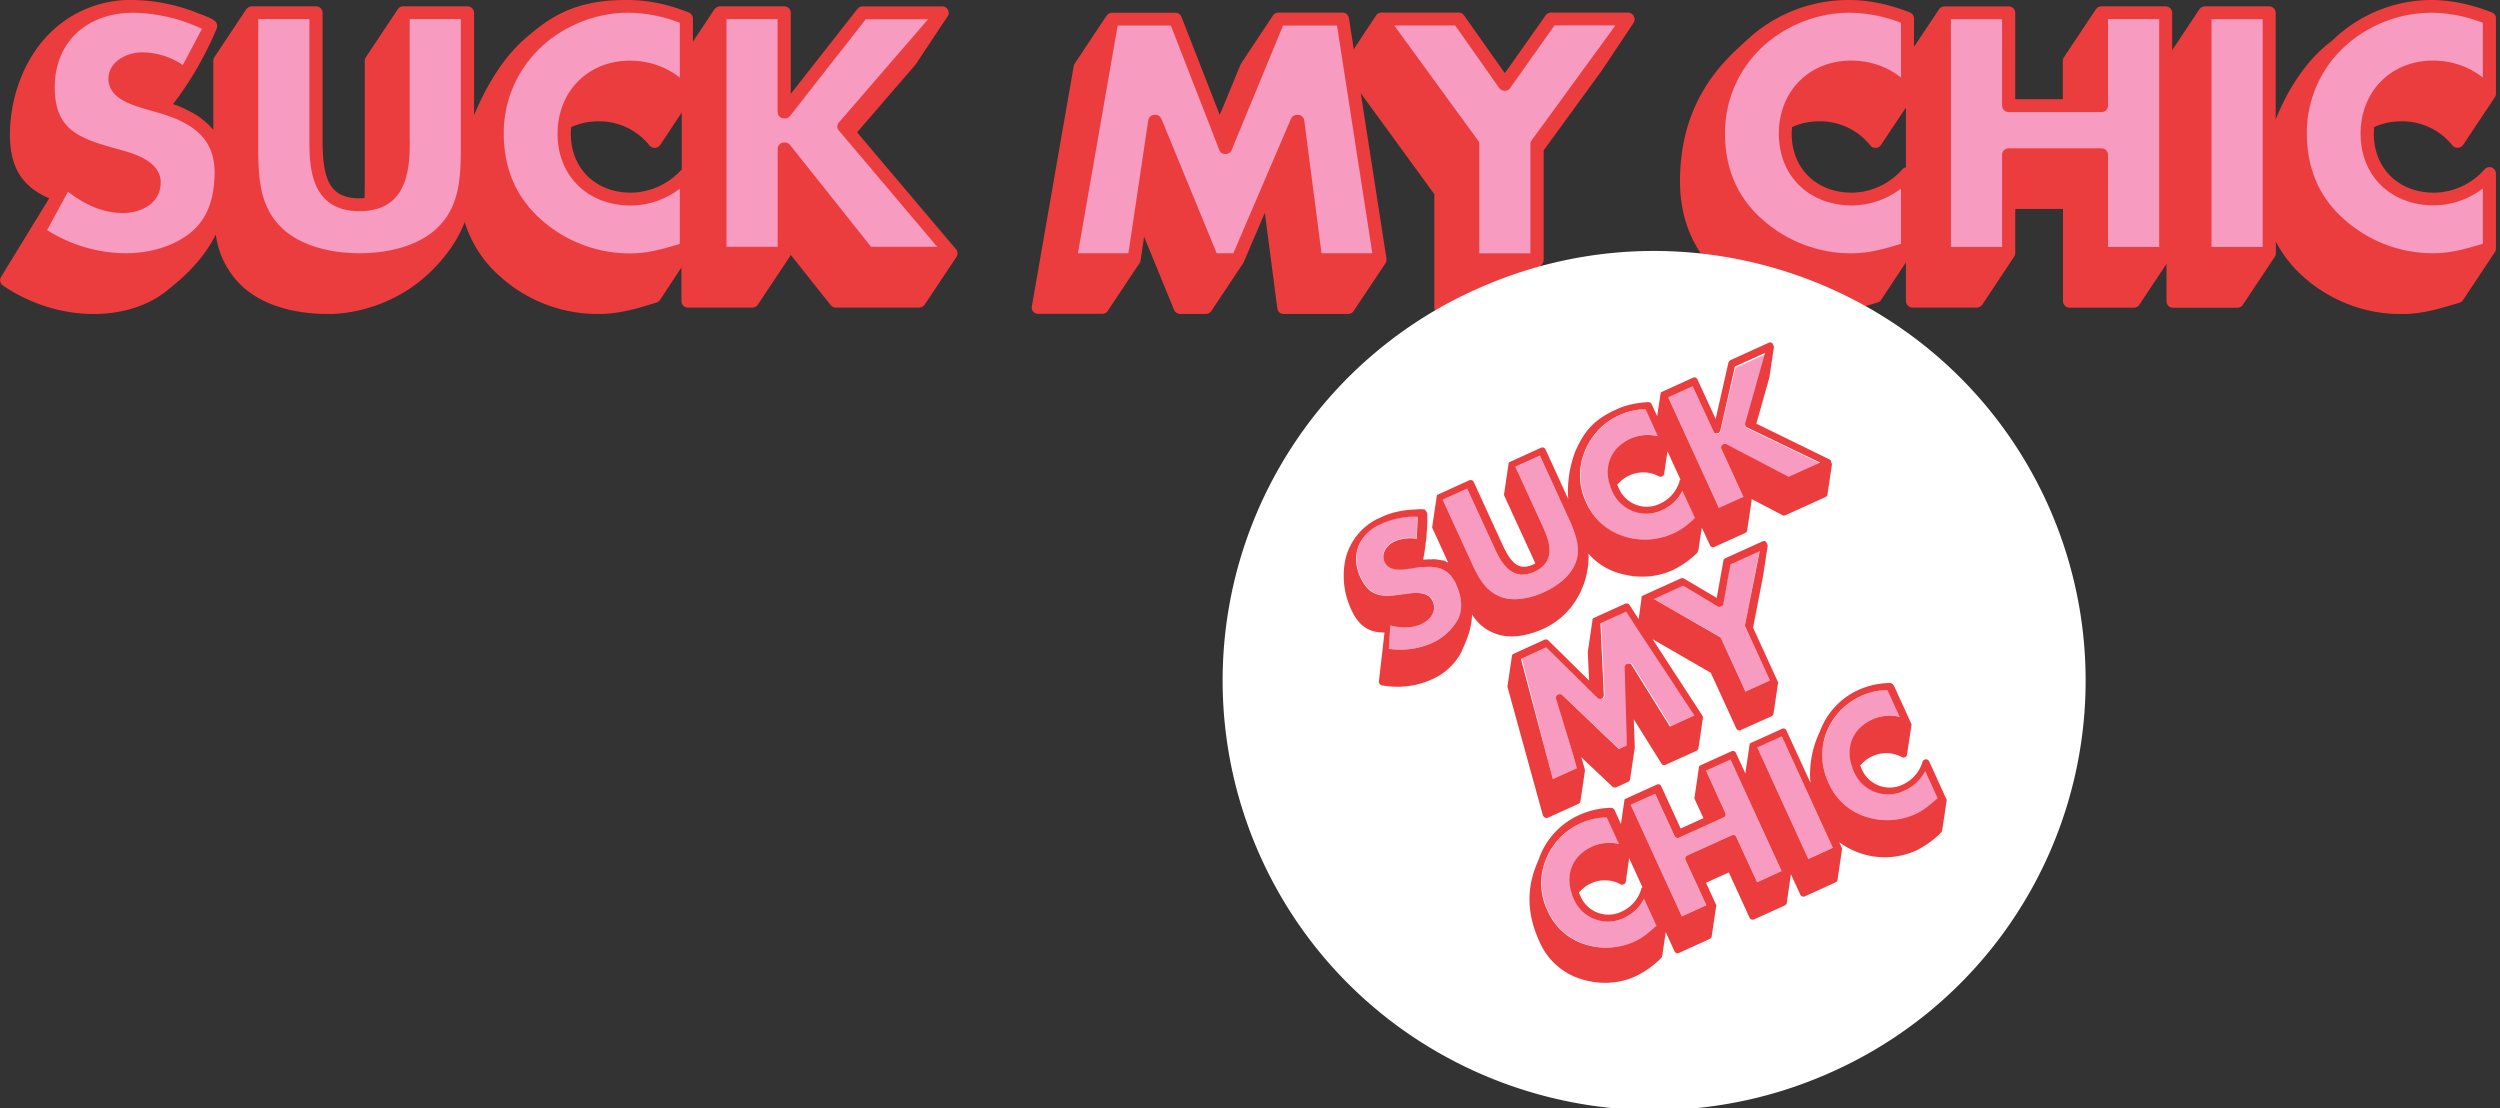 <svg width="300" height="133" fill="none" xmlns="http://www.w3.org/2000/svg"><rect width="100%" height="100%" fill="#333333" stroke="none"/><g clip-path="url(#clip0)"><g clip-path="url(#clip1)"><path fill-rule="evenodd" clip-rule="evenodd" d="M114.73 29.9l.12.2.01.06.02.1.02.09v.08l-.01.14-.03.08a.7.7 0 01-.03.08l-.03.05-.01.02-.01.02-3.83 5.75a.8.8 0 01-.66.34h-9.98a.8.8 0 01-.63-.3l-4.81-6.05a.77.77 0 01-.1.24l-.01.02-3.82 5.74a.81.81 0 01-.66.35h-7.71a.78.78 0 01-.8-.77v-4.05L79.2 36a.78.78 0 01-.42.31l-.2.06c-2.45.74-4.38 1.31-6.84 1.31-4.3 0-8.46-1.58-11.66-4.44a14.24 14.24 0 01-4.31-6.59c-1.67 4.3-5.25 7.04-6.14 7.67-3 2.13-6.76 3.36-10.29 3.36-2.54 0-7.26-.45-10.38-3.43a10.27 10.27 0 01-3.06-6.12c-1.6 3.26-4.24 5.42-5.5 6.44l-.25.21c-2.27 1.88-5.44 2.9-8.93 2.9-3.77 0-7.64-1.22-10.87-3.42a.76.76 0 01-.23-1.02L5.9 23.8c-2.54-1.12-4.71-2.97-4.71-7.6 0-3.95 1.29-7.9 3.55-10.81A13.73 13.73 0 0116.49.02c2.42.07 5.13.67 7.44 1.63 1 .36 1.76.7 1.97 1 .1.12.15.26.16.4v.16c0 .05-.02.1-.04.16v.02a40.8 40.8 0 01-5.25 9.1c.62.21 1.25.47 1.86.8l.04.01.42.23.27.15.16.1.16.1.3.2.59.47.17.15a3.07 3.07 0 00.25.23l.13.13.28.3.07.07.13.15v-8.3c0-.14.04-.29.12-.41l3.83-5.76.12-.13.02-.02c.02 0 .04-.02.05-.04l.08-.04.02-.02.03-.02.12-.04.01-.01.03-.01.18-.02h7.7a.78.78 0 01.8.77v15.19c0 4.59.7 7.08 4.44 7.08l.6-.03.02-1.3V7.28c0-.14.05-.29.13-.41l3.83-5.76.12-.13.01-.02.03-.01.03-.03.07-.05.03-.01.02-.02.12-.04.02-.01.03-.01.18-.02h7.7a.79.79 0 01.8.77v12.3c1.32-3.22 3.37-6.82 6.12-9.2C65.93 2.1 68.86 0 75.11 0h.25c2.4.01 4.79.5 7.3 1.5a.78.78 0 01.49.72V5l2.58-3.89.12-.13.02-.02.02-.01a1 1 0 00.04-.03L86 .87a.1.1 0 00.02-.01l.03-.02.12-.04.01-.01.04-.01.17-.02h7.71a.78.78 0 01.79.77v9.74l8-10.2a.8.8 0 01.61-.3h9.56c.08 0 .15 0 .22.03.03 0 .05.02.07.03l.05.01.08.04.07.05.05.04.05.05.02.03.02.04a.54.54 0 01.08.11l.01.03.01.04c.03.06.05.14.05.2V1.65a2.07 2.07 0 00-.04.15l-.05.1-.03.05-3.82 5.75-.03.04a.58.58 0 00-.03.04l-6.99 8.1 11.88 14.04zM68.5 16.05c0 4.17 2.97 7.07 7.23 7.07a8.27 8.27 0 006.06-2.78l.02-.02V13.5l-2.59 3.9a.8.8 0 01-1.3.03 7.7 7.7 0 00-6.13-2.87c-1.17 0-2.27.24-3.24.7 0 .05 0 .08-.02.12a5.7 5.7 0 00-.03.67zM196.1 2.07l.02.06v.03c0 .02.02.04.04.06v.16l-.01.05-.02.1-.02.05-.02.04-.04.09-3.83 5.75-6.98 9.58v13.13c0 .07-.01.13-.03.2l-.01.04a.9.9 0 01-.08.17l-.01.02h-.01l-3.82 5.75a.8.8 0 01-.66.34h-7.7a.79.79 0 01-.8-.76V23.3l-8.83-12.12 3.09 19.87c.01.08 0 .17-.01.25l-.01.05a.93.93 0 01-.1.22v.02l-3.84 5.75a.8.8 0 01-.66.34h-7.7a.77.77 0 01-.78-.67l-1.5-11.47-2.53 5.91a.5.5 0 01-.07.13l-3.83 5.75a.8.8 0 01-.66.34h-3.06a.79.79 0 01-.74-.48l-3.6-8.78-.42 2.86a.7.7 0 01-.08.23l-.02.03v.02l-.02.02-3.83 5.75a.8.8 0 01-.66.34h-7.67a.79.79 0 01-.76-.56.76.76 0 01-.01-.33l5.03-28.86c.02-.1.06-.2.12-.29l3.82-5.75.11-.12.04-.03.02-.02.02-.01.17-.1.06-.02c.08-.02.16-.04.25-.04h7.58c.33 0 .61.19.73.49l4.6 11.77 2.5-6.05c.02-.05.04-.1.07-.13l3.82-5.76.03-.04a.9.9 0 01.22-.19l.13-.05a.41.41 0 00.07-.03.78.78 0 01.21-.03h7.67c.4 0 .72.28.78.65l.58 3.75 2.67-4.05c0-.02.03-.04.05-.05a.42.42 0 01.06-.07.73.73 0 01.13-.1.2.2 0 01.03-.03l.07-.02a.5.5 0 00.06-.03l.06-.02a.76.76 0 01.2-.03h9.25a.78.78 0 01.65.33l4.9 6.94 4.9-6.94a.8.8 0 01.64-.33h9.25c.07 0 .14 0 .2.03a1.56 1.56 0 00.2.09c.02 0 .04.02.06.04l.1.08.03.03c0 .01 0 .03.02.03l.02.04.05.06v.02l.02.05v.03l.03.05zm92.03 12.49c-1.17 0-2.27.24-3.24.7a.46.46 0 000 .21l-.03.57c0 4.17 2.97 7.08 7.23 7.08a8.2 8.2 0 006.05-2.79.8.8 0 01.87-.23c.3.12.5.4.5.72v9c0 .08-.01.15-.03.23l-.04.08a.64.64 0 01-.05.11L295.57 36a.74.74 0 01-.42.32l-.2.06c-2.45.74-4.38 1.31-6.84 1.31-4.3 0-8.45-1.59-11.66-4.44a14.67 14.67 0 01-3.35-4.26v1.41c0 .07-.01.13-.03.2l-.01.05a.77.77 0 01-.08.16l-.01.02h-.01l-3.82 5.75a.8.8 0 01-.66.35h-7.7a.78.78 0 01-.8-.77v-4.5l-3.26 4.91a.8.8 0 01-.66.35h-7.7a.79.79 0 01-.8-.77V25.07h-5.73v5.32l-.03.19-.01.05a.83.83 0 01-.08.16v.02h-.02l-3.82 5.75a.81.81 0 01-.66.35h-7.7a.79.79 0 01-.8-.77v-4.65l-2.98 4.5a.78.78 0 01-.43.31l-.2.06c-2.44.74-4.38 1.31-6.83 1.31-4.3 0-8.46-1.59-11.67-4.44-3.32-2.93-5-6.8-5-11.48 0-9.62 5.16-14.33 7.64-16.59l.36-.34.18-.16A17.85 17.85 0 01221.86 0c2.4 0 4.81.5 7.34 1.5a.78.78 0 01.48.72v3.4l3-4.5a1.56 1.56 0 01.13-.15l.02-.01.03-.03.08-.05.02-.01.03-.02a.6.6 0 01.12-.04l.01-.01.04-.01.17-.02h7.71c.43 0 .79.34.79.77V11.9h5.71V7.28c0-.14.05-.29.13-.41l3.83-5.75.12-.14.02-.01.02-.02.03-.03a.41.41 0 01.07-.04l.03-.02.02-.01.12-.05a.67.67 0 01.05-.02l.18-.02h7.7c.44 0 .8.35.8.77v4.5l3.26-4.91a1.66 1.66 0 01.16-.17l.03-.02a.38.38 0 01.08-.05l.02-.02.03-.01.11-.05h.02c0-.02.02-.02.03-.02l.18-.02h7.7c.44 0 .8.35.8.77v12.8c1.33-3.32 3.54-7.06 6.8-9.47A17.1 17.1 0 01291.68 0c2.42 0 4.82.5 7.37 1.5a.78.78 0 01.48.72v9c0 .07-.01.14-.04.2v.03l-.02.04-.02.03a.63.63 0 01-.05.12l-3.83 5.75a.81.81 0 01-1 .27.8.8 0 01-.3-.23 7.69 7.69 0 00-6.13-2.87zm-59.65 5.6a.91.91 0 01.23-.08V12.9l-3 4.5a.78.78 0 01-.63.34.76.76 0 01-.66-.31 7.7 7.7 0 00-6.13-2.87c-1.18 0-2.27.24-3.25.7v.1a5.77 5.77 0 00-.04.67c0 4.18 2.96 7.09 7.23 7.09a8.2 8.2 0 006.04-2.79.8.8 0 01.2-.16h.01z" fill="#EB3D3E"/><path d="M18.97 13.52L17 12.95c-1.41-.45-3.99-1.26-3.99-3.49 0-1.99 2.09-3.18 4.09-3.18a8.9 8.9 0 014.84 1.52l2.3-4.34a20.04 20.04 0 00-8.23-1.93c-5.64 0-9.44 3.58-9.44 8.92 0 5.1 2.83 6.14 7.45 7.41l.25.07c1.74.48 5.01 1.37 5.01 3.96 0 2.52-2.35 3.67-4.52 3.67-2.2 0-4.37-.83-6.6-2.56l-2.51 4.61a17.83 17.83 0 009.39 2.78c3.12 0 5.93-.9 7.91-2.54 1.86-1.53 2.8-3.95 2.8-7.18-.02-3.65-2.04-5.8-6.78-7.15zm30.2 3.2c0 3.02 0 8.62-6.02 8.62s-6.02-5.6-6.02-8.61V2.29h-6.14v15.47c0 3.78.22 7.11 2.87 9.63 2 1.9 5.38 3 9.29 3 3.9 0 7.29-1.1 9.28-3 2.65-2.52 2.87-5.85 2.87-9.64V2.29h-6.14v14.44zM64.6 5.98a14.08 14.08 0 00-4.15 10.04c0 4.23 1.51 7.71 4.5 10.34a15.99 15.99 0 0010.6 4.05c2.12 0 3.8-.47 6.03-1.14v-6.63a9.83 9.83 0 01-5.86 2.02c-5.2 0-8.81-3.54-8.81-8.61 0-5.08 3.65-8.77 8.69-8.77 2.24 0 4.36.74 5.98 2.04V2.74a17.17 17.17 0 00-6.26-1.21c-3.93 0-7.94 1.66-10.72 4.44zm36.06 8.73l10.71-12.4h-7.48l-9.08 11.6a.77.77 0 01-.62.3h-.08a.79.79 0 01-.8-.77V2.29h-6.13v27.33h6.14V17.87a.78.78 0 01.79-.77h.08c.24 0 .47.11.62.3l9.72 12.22h7.94l-11.8-13.95a.72.72 0 01-.01-.97zm53.3-11.64l-6.17 14.95a.81.81 0 01-1.18.34.8.8 0 01-.29-.35L140.5 3.06h-6.38l-4.77 27.33h6.06l2.38-15.96a.78.78 0 01.78-.65h.07a.79.79 0 01.73.48L146 30.39h2l6.92-16.14a.78.78 0 01.73-.47h.08a.78.78 0 01.78.67l2.07 15.94h6.1l-4.24-27.33h-6.46zm27.26 7.51c-.3.42-1 .42-1.3 0l-5.3-7.52h-7.31l10.05 13.8c.1.13.15.29.15.45v13.09h6.14V17.3a.7.7 0 01.14-.45l10.06-13.8h-7.31l-5.32 7.51zm29.91-4.6A14.08 14.08 0 00207 16.01c0 4.23 1.5 7.71 4.5 10.34a15.99 15.99 0 0010.6 4.05c2.12 0 3.8-.47 6.02-1.14v-6.63a9.83 9.83 0 01-5.86 2.02c-5.19 0-8.8-3.54-8.8-8.61 0-5.08 3.64-8.77 8.69-8.77 2.23 0 4.36.74 5.97 2.04V2.74a17.17 17.17 0 00-6.25-1.21c-3.94 0-7.94 1.66-10.73 4.44zm41.83 6.7a.78.78 0 01-.8.77h-11.12a.79.79 0 01-.79-.77V2.3h-6.14v27.33h6.14V18.56c0-.42.35-.76.79-.76h11.13c.43 0 .79.34.79.76v11.07h6.14V2.29h-6.14v10.38zM271.52 2.3h-6.14v27.33h6.14V2.29zm20.44 4.97c2.24 0 4.36.74 5.98 2.04V2.74a17.17 17.17 0 00-6.26-1.21 15.5 15.5 0 00-10.72 4.43A14.08 14.08 0 00276.82 16c0 4.23 1.5 7.71 4.5 10.34a15.98 15.98 0 0010.6 4.05c2.11 0 3.79-.47 6.02-1.14v-6.63a9.85 9.85 0 01-5.86 2.02c-5.2 0-8.81-3.54-8.81-8.61 0-5.07 3.66-8.76 8.7-8.76z" fill="#F79BC1"/></g><path d="M219.98 128.56a51.44 51.44 0 0025.64-68.28c-11.87-25.9-42.6-37.32-68.62-25.5a51.44 51.44 0 00-25.63 68.27c11.86 25.9 42.59 37.32 68.61 25.51z" fill="#fff"/><path d="M170.57 74.89c-1.05.47-2.3.53-3.73.17l-.18 2.8c1.78.27 3.57.02 5.15-.7a6.22 6.22 0 003.2-2.96c.56-1.14.43-2.53-.29-4.1-.09-.22-.2-.42-.34-.6-.7-1.14-1.8-1.59-3.48-1.52-.08-.03-.19.02-.32.02-.05.02-.05.02-.12 0-.08-.04-.19.01-.31 0l-.06.03c-.05.02-.18.02-.23.04l-.05.03-1.02.14c-.78.1-2.17.23-2.68-.87-.45-.99.28-2.02 1.23-2.45a4.59 4.59 0 012.64-.31l.12-2.65-.38-.01c-1.28.02-2.54.27-3.72.74l-.21.1c-2.74 1.24-3.7 3.82-2.51 6.44 1.15 2.5 2.75 2.41 5.25 2.04h.13c.96-.12 2.73-.42 3.3.84.5 1.22-.34 2.3-1.39 2.78zm14.69-3.82c1.89-.86 3.28-2.12 3.79-3.5.65-1.62.2-3.18-.55-4.8l-.24-.52-3.47-7.58-2.95 1.34 3.24 7.05c.67 1.47 1.94 4.24-.95 5.55-2.9 1.3-4.16-1.46-4.83-2.93l-3.24-7.05-2.94 1.33 3.48 7.58c.83 1.83 1.7 3.46 3.52 4.09 1.43.49 3.24.3 5.13-.56zm9.54-6.74a8.19 8.19 0 008.63-2.2l-1.48-3.25a5.08 5.08 0 01-2.33 2.26 4.45 4.45 0 01-6.15-2.33l-.16-.37a4.42 4.42 0 012.35-5.8 5.19 5.19 0 013.34-.32l-1.48-3.24a8.13 8.13 0 00-7.4 5.31 7.71 7.71 0 00.25 5.83 6.96 6.96 0 004.43 4.11zm14.17-5.23l-2.35-5.12a.4.4 0 01.2-.53l.05-.03c.1-.04.24-.04.39.02l7.43 3.89 3.78-1.72-.48-.22-7.9-3.8-.4-.2c-.18-.1-.28-.32-.22-.47l2.37-8.4-3.58 1.62-1.8 7.57c0 .13-.08.23-.24.3l-.05.03a.4.4 0 01-.53-.2l-2.52-5.5-2.94 1.34 6.13 13.39 2.94-1.34-.28-.63zm-13.65 30.32l-.01-1.13-.25-8.29c-.02-.18.12-.3.27-.37l.06-.03c.2-.1.44 0 .5.15l4.6 7.39 2.94-1.34-6.66-10.1-1.52-2.35-3.1 1.4.41 8.66c.02.18-.09.36-.27.38a.44.44 0 01-.49-.1l-6.14-6.05-3.04 1.38 3.71 14.48 2.9-1.31-.51-1.8-1.91-6.52c-.04-.23.07-.4.22-.48l.06-.02a.43.43 0 01.48.1l6.77 6.46 1-.45-.02-.06zm12.3-21.75l-.84 4.8a.43.43 0 01-.24.3.43.43 0 01-.39 0l-4.2-2.52-3.52 1.6 7.92 4.54c.08.03.13.14.15.19l2.95 6.43 2.94-1.34-2.82-6.16-.13-.27c-.02-.05-.07-.15-.04-.23l1.74-8.94-3.51 1.6zm-22.16 35.7a7.7 7.7 0 00.26 5.82 7.26 7.26 0 004.48 4.1 8.2 8.2 0 008.63-2.22l-1.49-3.24c-.35.6-.79 1.18-1.3 1.6a4.4 4.4 0 01-1.03.66 4.45 4.45 0 01-6.14-2.33l-.17-.37a4.42 4.42 0 012.36-5.8 5.2 5.2 0 013.34-.32l-1.49-3.24a8.17 8.17 0 00-7.45 5.34zm21.58-5.82a.39.39 0 01-.2.54l-1.84.83-3.52 1.6a.41.41 0 01-.3.01.42.42 0 01-.14-.08.4.4 0 01-.1-.13l-2.32-5.07-2.94 1.33 6.13 13.39 2.94-1.34-1.2-2.61-1.29-2.82a.39.39 0 01-.01-.31.4.4 0 01.21-.23l5.36-2.43a.4.4 0 01.54.2l2.49 5.44 2.94-1.34-6.13-13.38-2.94 1.33 2.32 5.07zm9.96 5.53l2.94-1.34-1.4-3.03-.73-1.62-4.03-8.78-2.94 1.33 6.16 13.44zm2.14-15c-.72 1.9-.58 4 .25 5.83a7.26 7.26 0 004.48 4.09 8.19 8.19 0 008.63-2.21l-1.48-3.24c-.52 1-1.36 1.8-2.38 2.28a4.45 4.45 0 01-6.15-2.33l-.17-.37a4.42 4.42 0 012.36-5.8 5.19 5.19 0 013.34-.32l-1.48-3.24a8.57 8.57 0 00-3.26.78 8.03 8.03 0 00-4.14 4.54z" fill="#F79BC1"/><path d="M219.72 55.3c-.02-.06-.1-.08-.12-.14l-8.84-4.32 1.55-5.5.02-.08.55-3.66-.03-.05-.02-.05-.02-.05-.03-.05-.02-.06-.02-.05-.03-.05-.02-.05-.08-.03-.02-.05-.08-.03-.05.02s-.06.03-.08-.03l-.05.03-.1.04-4.58 2.08c-.1.05-.18.15-.24.3l-1.53 6.76-2.19-4.76a.39.39 0 00-.22-.21.4.4 0 00-.31.01L199.48 47l-.1.05-.06.02s-.05.03-.03.08l-.02.07-.41 2.71-.65-1.4a.48.48 0 00-.38-.28c-1.42.08-2.7.34-3.85.87l-.1.05c-3 1.35-3.94 3.04-4.8 4.89a13.29 13.29 0 00-.89 5.83l-2.73-5.96a.4.4 0 00-.22-.21.4.4 0 00-.32.01l-3.67 1.67-.1.05-.06.02s-.05.03-.03.08l-.03.07-.54 3.66c-.03.08.02.18.04.24l3.43 7.47.28.63-.26.12c-1.78.8-2.7-.23-3.73-2.48l-3.4-7.42a.4.4 0 00-.23-.21.4.4 0 00-.31.01l-3.68 1.67-.1.05-.06.02s-.05.03-.03.08l-.03.07-.54 3.66c-.03.08.02.18.04.23l1.87 4.08-.15-.05c-.08-.03-.15-.06-.18-.11l-.15-.06c-.08-.03-.15-.06-.2-.03-.08-.03-.14 0-.21-.04-.08-.02-.13 0-.2-.03-.08-.03-.14 0-.21-.03-.08-.03-.13 0-.2-.04-.06.03-.14 0-.14 0-.07-.03-.13 0-.26 0l-.05.02c-.39-.02-.7 0-1.06.03.31-1.4.59-4.11.49-5.58l-.05-.1-.03-.06-.02-.05c-.02-.06-.12-.14-.15-.19-.17-.1-.61-.1-1.16-.04-1.32.03-2.78.31-3.93.84l-.21.1-.37.16a7.25 7.25 0 00-3.9 4.93 9.53 9.53 0 00.74 6.04c1.03 2.25 2.51 2.71 3.96 2.69l-.67 5.86c-.04.2.11.39.34.48 2.08.38 4.18.12 5.97-.7a7.22 7.22 0 003.6-3.33l.06-.16c.34-.78 1.18-2.42 1.2-4.33a5.4 5.4 0 002.83 2.32c2.14.8 4.55-.05 5.76-.6a9.04 9.04 0 004.17-3.9 9.85 9.85 0 001.22-5.1 7.58 7.58 0 003.53 2.3c2.22.7 4.53.6 6.58-.33a11.21 11.21 0 002.97-2.1l-.03-.06c.1-.04.11-.17.14-.25l.4-2.7.99 2.13a.39.39 0 00.23.22.4.4 0 00.3-.02l3.68-1.67c.1-.04.24-.17.25-.3l.54-3.65c-.02-.05.03-.08 0-.13l3.68 1.93c.1.08.23.08.39.01l4.78-2.17c.1-.04.24-.17.24-.3l.55-3.65-.02-.06-.03-.05-.02-.05-.03-.05c0-.13 0-.13-.02-.18zM200.81 64a8.19 8.19 0 01-6 .33 7.27 7.27 0 01-4.49-4.09 7.46 7.46 0 01-.25-5.82 8.03 8.03 0 017.4-5.32l1.48 3.25a5.06 5.06 0 00-3.34.31c-2.2 1-3.17 3.2-2.45 5.47.05.1.1.2.1.34l.16.36a4.45 4.45 0 006.15 2.33c1-.47 1.83-1.27 2.32-2.26l1.5 3.24a8.63 8.63 0 01-2.58 1.87zm.8-6.42a.13.13 0 00-.06.15 4.25 4.25 0 01-2.27 2.67 3.64 3.64 0 01-5.05-1.87l-.12-.26-.04-.1c.37-.43.83-.83 1.4-1.09a3.94 3.94 0 013.6.08c.1.08.28.06.38.01.1-.05.24-.17.24-.3l.41-2.71 1.56 3.4-.05.02zm-16.53 5.48L181.84 56l2.95-1.33 3.47 7.58.24.52c.69 1.65 1.2 3.18.55 4.8-.51 1.37-1.9 2.64-3.8 3.5-1.89.85-3.75 1.07-5.13.56-1.84-.69-2.69-2.26-3.52-4.09l-3.48-7.58 2.94-1.33 3.24 7.05c.67 1.47 1.94 4.24 4.83 2.93s1.62-4.08.95-5.55zm-10.7 6.43c.15.19.25.4.34.6.72 1.58.8 3 .3 4.1a6.53 6.53 0 01-3.21 2.98c-1.53.69-3.37.96-5.15.69l.18-2.8c1.44.36 2.68.3 3.73-.17 1.05-.48 1.9-1.56 1.34-2.76-.57-1.25-2.37-1-3.3-.84h-.13c-2.5.37-4.1.47-5.25-2.04-1.13-2.46-.32-4.84 2.05-6.17l.53-.24.21-.1c1.13-.45 2.5-.76 3.72-.74l.39.01-.12 2.65a4.74 4.74 0 00-2.65.31c-.94.44-1.68 1.46-1.22 2.46.5 1.1 1.9.96 2.68.86l1.01-.14.05-.03c.06-.02.19-.01.24-.04l.05-.02.31-.02c.05-.02.05-.02.13 0h.31c1.66-.13 2.75.32 3.46 1.45zm37.41-27.08l-2.37 8.4c-.03.21.06.42.22.48l.4.19 7.9 3.8.49.23-3.79 1.71-7.43-3.89c-.1-.08-.23-.08-.39-.01l-.05.02a.4.4 0 00-.21.23.4.4 0 00.01.3l2.35 5.13.29.63-2.94 1.33-6.09-13.28 2.94-1.33 2.5 5.43a.4.4 0 00.22.22.4.4 0 00.3-.02l.06-.02c.1-.05.19-.15.24-.3l1.75-7.68 3.58-1.62.02.05zm-2.9 45.2l3.69-1.66c.1-.05.23-.17.24-.3l.54-3.66.03-.08-.05-.1-2.97-6.48 1.2-6.23.56-3.66-.03-.05-.02-.06-.03-.05-.02-.05-.03-.05-.02-.05-.02-.06-.03-.05s-.02-.05-.07-.03l-.03-.05-.07-.03-.06.03s-.05.02-.07-.03l-.06.02-.1.05-4.41 2c-.1.05-.24.17-.25.3l-.8 4.47-3.93-2.32c-.1-.08-.28-.06-.38-.02l-4.42 2-.1.05-.05.03-.06.02-.05.03s-.05.02-.03.07l-.03.08.03.05-.35 2.56-1.1-1.71c-.15-.19-.36-.22-.51-.15l-3.68 1.67-.1.05-.06.02s-.05.03-.03.08l-.05.02-.03.08.02.05-.54 3.66s.02.05-.03.07l.16 3.53-4.87-4.8a.43.43 0 00-.49-.1l-3.62 1.65-.1.05-.06.02c-.05.03-.03.08-.08.1l-.03.08-.54 3.66c-.03.07 0 .12.02.18l4.22 15.32c.05.1.1.2.25.26.1.08.23.09.34.04l3.68-1.67c.1-.05.23-.17.24-.3l.54-3.65c-.02-.06.03-.08 0-.13l-.43-1.51 3.7 3.5c.13.13.33.17.49.1l1.42-.65c.1-.05.23-.17.24-.3l.54-3.66s-.02-.05.03-.07l-.13-3.48 3.32 5.31c.1.21.36.22.51.15l3.68-1.67c.1-.05.24-.17.25-.3l.54-3.66c-.02-.05.03-.07 0-.12a4.25 4.25 0 01-.04-.1l-6-9.22 6.98 4.03 3.07 6.69c.07.16.33.3.54.2zm-2.09-15.08l.85-4.8 3.52-1.6L209.4 75c-.03.08.02.18.05.23l.12.27 2.82 6.16-2.94 1.34-2.92-6.38c-.03-.05-.07-.16-.15-.18l-7.92-4.56 3.51-1.6 4.2 2.52a.53.53 0 00.63-.28zm-15.1 11.21a.44.44 0 00.67-.06.48.48 0 00.09-.22l-.41-8.66 3.1-1.4 1.51 2.34 6.67 10.11-2.94 1.34-4.6-7.4c-.1-.2-.35-.21-.5-.14l-.06.02a.5.5 0 00-.27.38l.24 8.29.01 1.13-.94.43-6.77-6.47a.44.44 0 00-.49-.09l-.05.02c-.21.1-.3.33-.23.48l1.99 6.55.5 1.8-2.88 1.3-3.83-14.42 3.05-1.39 6.14 6.06zm35.1-1.78a9.54 9.54 0 00-3.85.86 8.79 8.79 0 00-4.57 4.98 11.8 11.8 0 00-1.13 6.13l-2.88-6.27a.4.4 0 00-.22-.22.4.4 0 00-.31.02l-3.68 1.67-.1.05-.06.02s-.05.02-.03.08l-.02.07-.51 3.46-1.13-2.46a.4.4 0 00-.23-.22.4.4 0 00-.3.02l-3.68 1.67-.11.05-.05.02s-.06.02-.03.08l-.03.07-.54 3.66c-.03.07.01.18.04.23l1.03 2.25-2.73 1.24-2.33-5.07a.39.39 0 00-.22-.22.4.4 0 00-.31.02l-3.68 1.67-.1.05-.06.02s-.05.02-.03.08l-.02.07-.42 2.84-.76-1.67a.48.48 0 00-.38-.27 9.54 9.54 0 00-3.86.86 9.07 9.07 0 00-4.72 4.93l-.14.38c-.71 1.64-2.13 5.06.06 9.82a7.98 7.98 0 005 4.55c2.22.7 4.53.6 6.57-.33a11.23 11.23 0 002.97-2.1l.09-.1c.1-.06.1-.18.13-.26l.42-2.84 1.05 2.3a.4.4 0 00.38.24.4.4 0 00.16-.04l3.67-1.67c.1-.05.24-.17.25-.3l.54-3.65.03-.08-.05-.1-1.2-2.62 2.74-1.24 2.49 5.44c.02.05.05.1.09.13a.4.4 0 00.29.1.4.4 0 00.15-.03l3.68-1.67c.1-.05.24-.17.25-.3l.5-3.45 1.13 2.45a.4.4 0 00.38.24c.06 0 .11-.02.16-.04l3.67-1.67c.11-.05.24-.17.25-.3l.54-3.66.03-.07-.05-.1-.3-.69a9.17 9.17 0 009.16 1.02 11.27 11.27 0 002.97-2.1l.08-.1c.1-.05.1-.18.13-.25l.55-3.66-.03-.05-.02-.05-.05-.1-2-4.4a.43.43 0 00-.81.05 4.35 4.35 0 01-2.27 2.67 3.64 3.64 0 01-5.05-1.88l-.12-.26-.04-.1c.37-.43.83-.82 1.4-1.08a3.93 3.93 0 013.6.07c.1.08.28.06.38.01.1-.04.24-.17.24-.3l.55-3.65-.03-.05-.02-.06-.05-.1-2.01-4.4c-.17-.23-.3-.36-.48-.34zm-29.85 24.72a4.25 4.25 0 01-2.27 2.67 3.64 3.64 0 01-5.05-1.87l-.12-.27-.05-.1c.38-.42.83-.82 1.41-1.08a3.93 3.93 0 013.59.08c.1.08.28.06.39 0 .1-.04.24-.16.24-.3l.41-2.83 1.6 3.5c-.1.05-.15.08-.15.2zm-2.6-5.39a5.07 5.07 0 00-3.35.32c-2.2 1-3.16 3.2-2.44 5.47.05.1.1.2.09.34l.17.36a4.45 4.45 0 006.14 2.33 5.03 5.03 0 002.33-2.26l1.49 3.24c-.91.8-1.63 1.44-2.63 1.89a8.3 8.3 0 01-6 .33 7.26 7.26 0 01-4.48-4.1 7.48 7.48 0 01-.26-5.82 8.04 8.04 0 017.4-5.31l1.49 3.24.05-.03zm16.5 4.58l-2.5-5.44a.39.39 0 00-.22-.22.4.4 0 00-.3.02l-5.37 2.43a.4.4 0 00-.21.23.38.38 0 00.01.3l1.3 2.83 1.2 2.61-2.94 1.34-6.14-13.39 2.94-1.33 2.33 5.07a.39.39 0 00.22.21c.05.02.1.03.16.03a.4.4 0 00.15-.04l3.52-1.6 1.84-.83a.4.4 0 00.22-.23.4.4 0 00-.02-.3l-2.32-5.08 2.94-1.33 6.13 13.38-2.94 1.34zm20.17-13.32l1.48 3.24c-.9.79-1.62 1.43-2.62 1.88a8.19 8.19 0 01-6 .33 7.27 7.27 0 01-4.48-4.1 7.76 7.76 0 01-.31-5.8 8.03 8.03 0 017.4-5.3l1.48 3.23a5.06 5.06 0 00-3.34.32c-2.2 1-3.17 3.2-2.45 5.47.05.1.1.2.1.34l.16.36a4.45 4.45 0 006.15 2.33 5.16 5.16 0 002.43-2.3zM217 103.08l-6.13-13.39 2.94-1.33 4 8.73.74 1.62 1.39 3.03-2.94 1.34z" fill="#EB3D3E"/></g><defs><clipPath id="clip0"><path fill="#fff" d="M0 0h300v133H0z"/></clipPath><clipPath id="clip1"><path fill="#fff" d="M0 0h299.51v37.67H0z"/></clipPath></defs></svg>